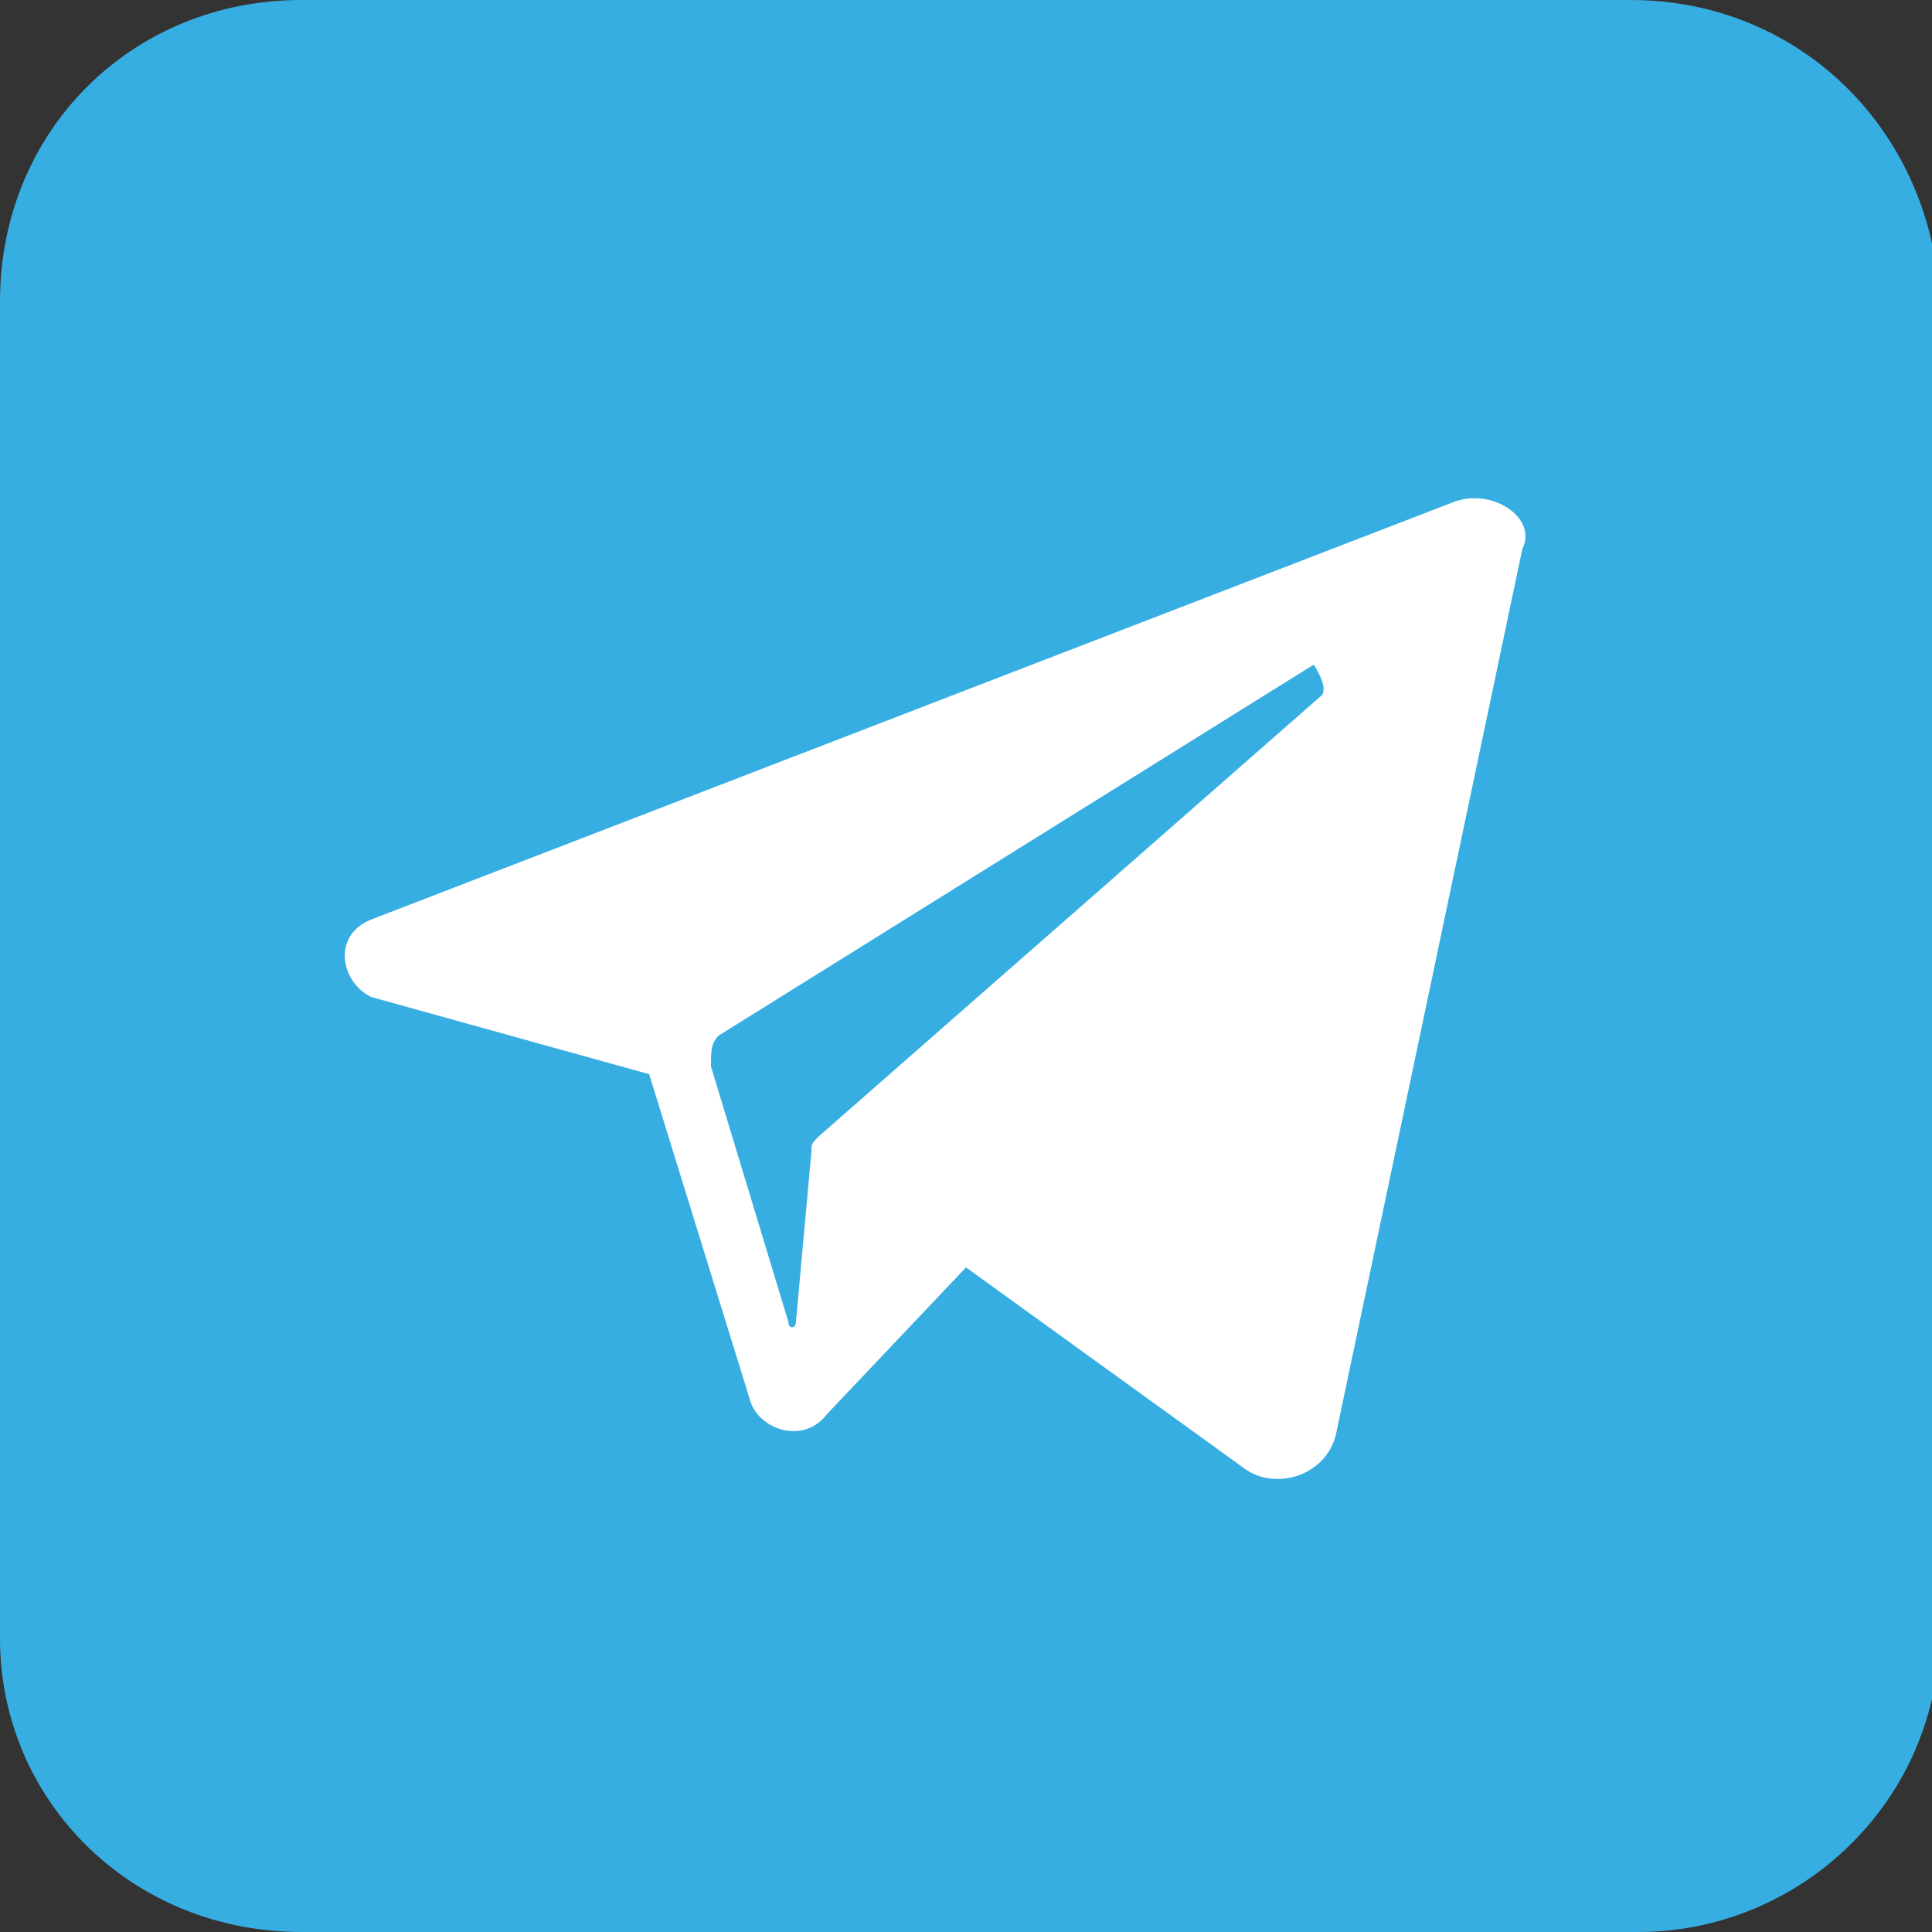 <svg baseProfile="tiny" xmlns="http://www.w3.org/2000/svg" width="25" height="25" viewBox="0 0 25 25" overflow="scroll"><rect x="0" y="0" width="25" height="25" fill="#333333" stroke="none"/><path fill="#37AEE2" d="M21.1 0H3.9C1.7 0 0 1.7 0 3.9v17.3C0 23.3 1.7 25 3.9 25h17.3c2.1 0 3.9-1.7 3.9-3.9V3.9C25 1.7 23.3 0 21.1 0z"/><path fill="#FFF" d="M18.8 6.5l-14 5.4c-.5.2-.4.8 0 1l3.6 1 1.3 4.2c.1.4.7.6 1 .2l1.8-1.9 3.6 2.6c.4.3 1.1.1 1.2-.5l2.4-11.4c.2-.4-.4-.8-.9-.6zM17.1 9l-6.5 5.7c-.1.1-.1.1-.1.2l-.2 2.2c0 .1-.1.1-.1 0l-1-3.3c0-.2 0-.3.1-.4L17 8.6s.2.3.1.4zm0 0"/></svg>